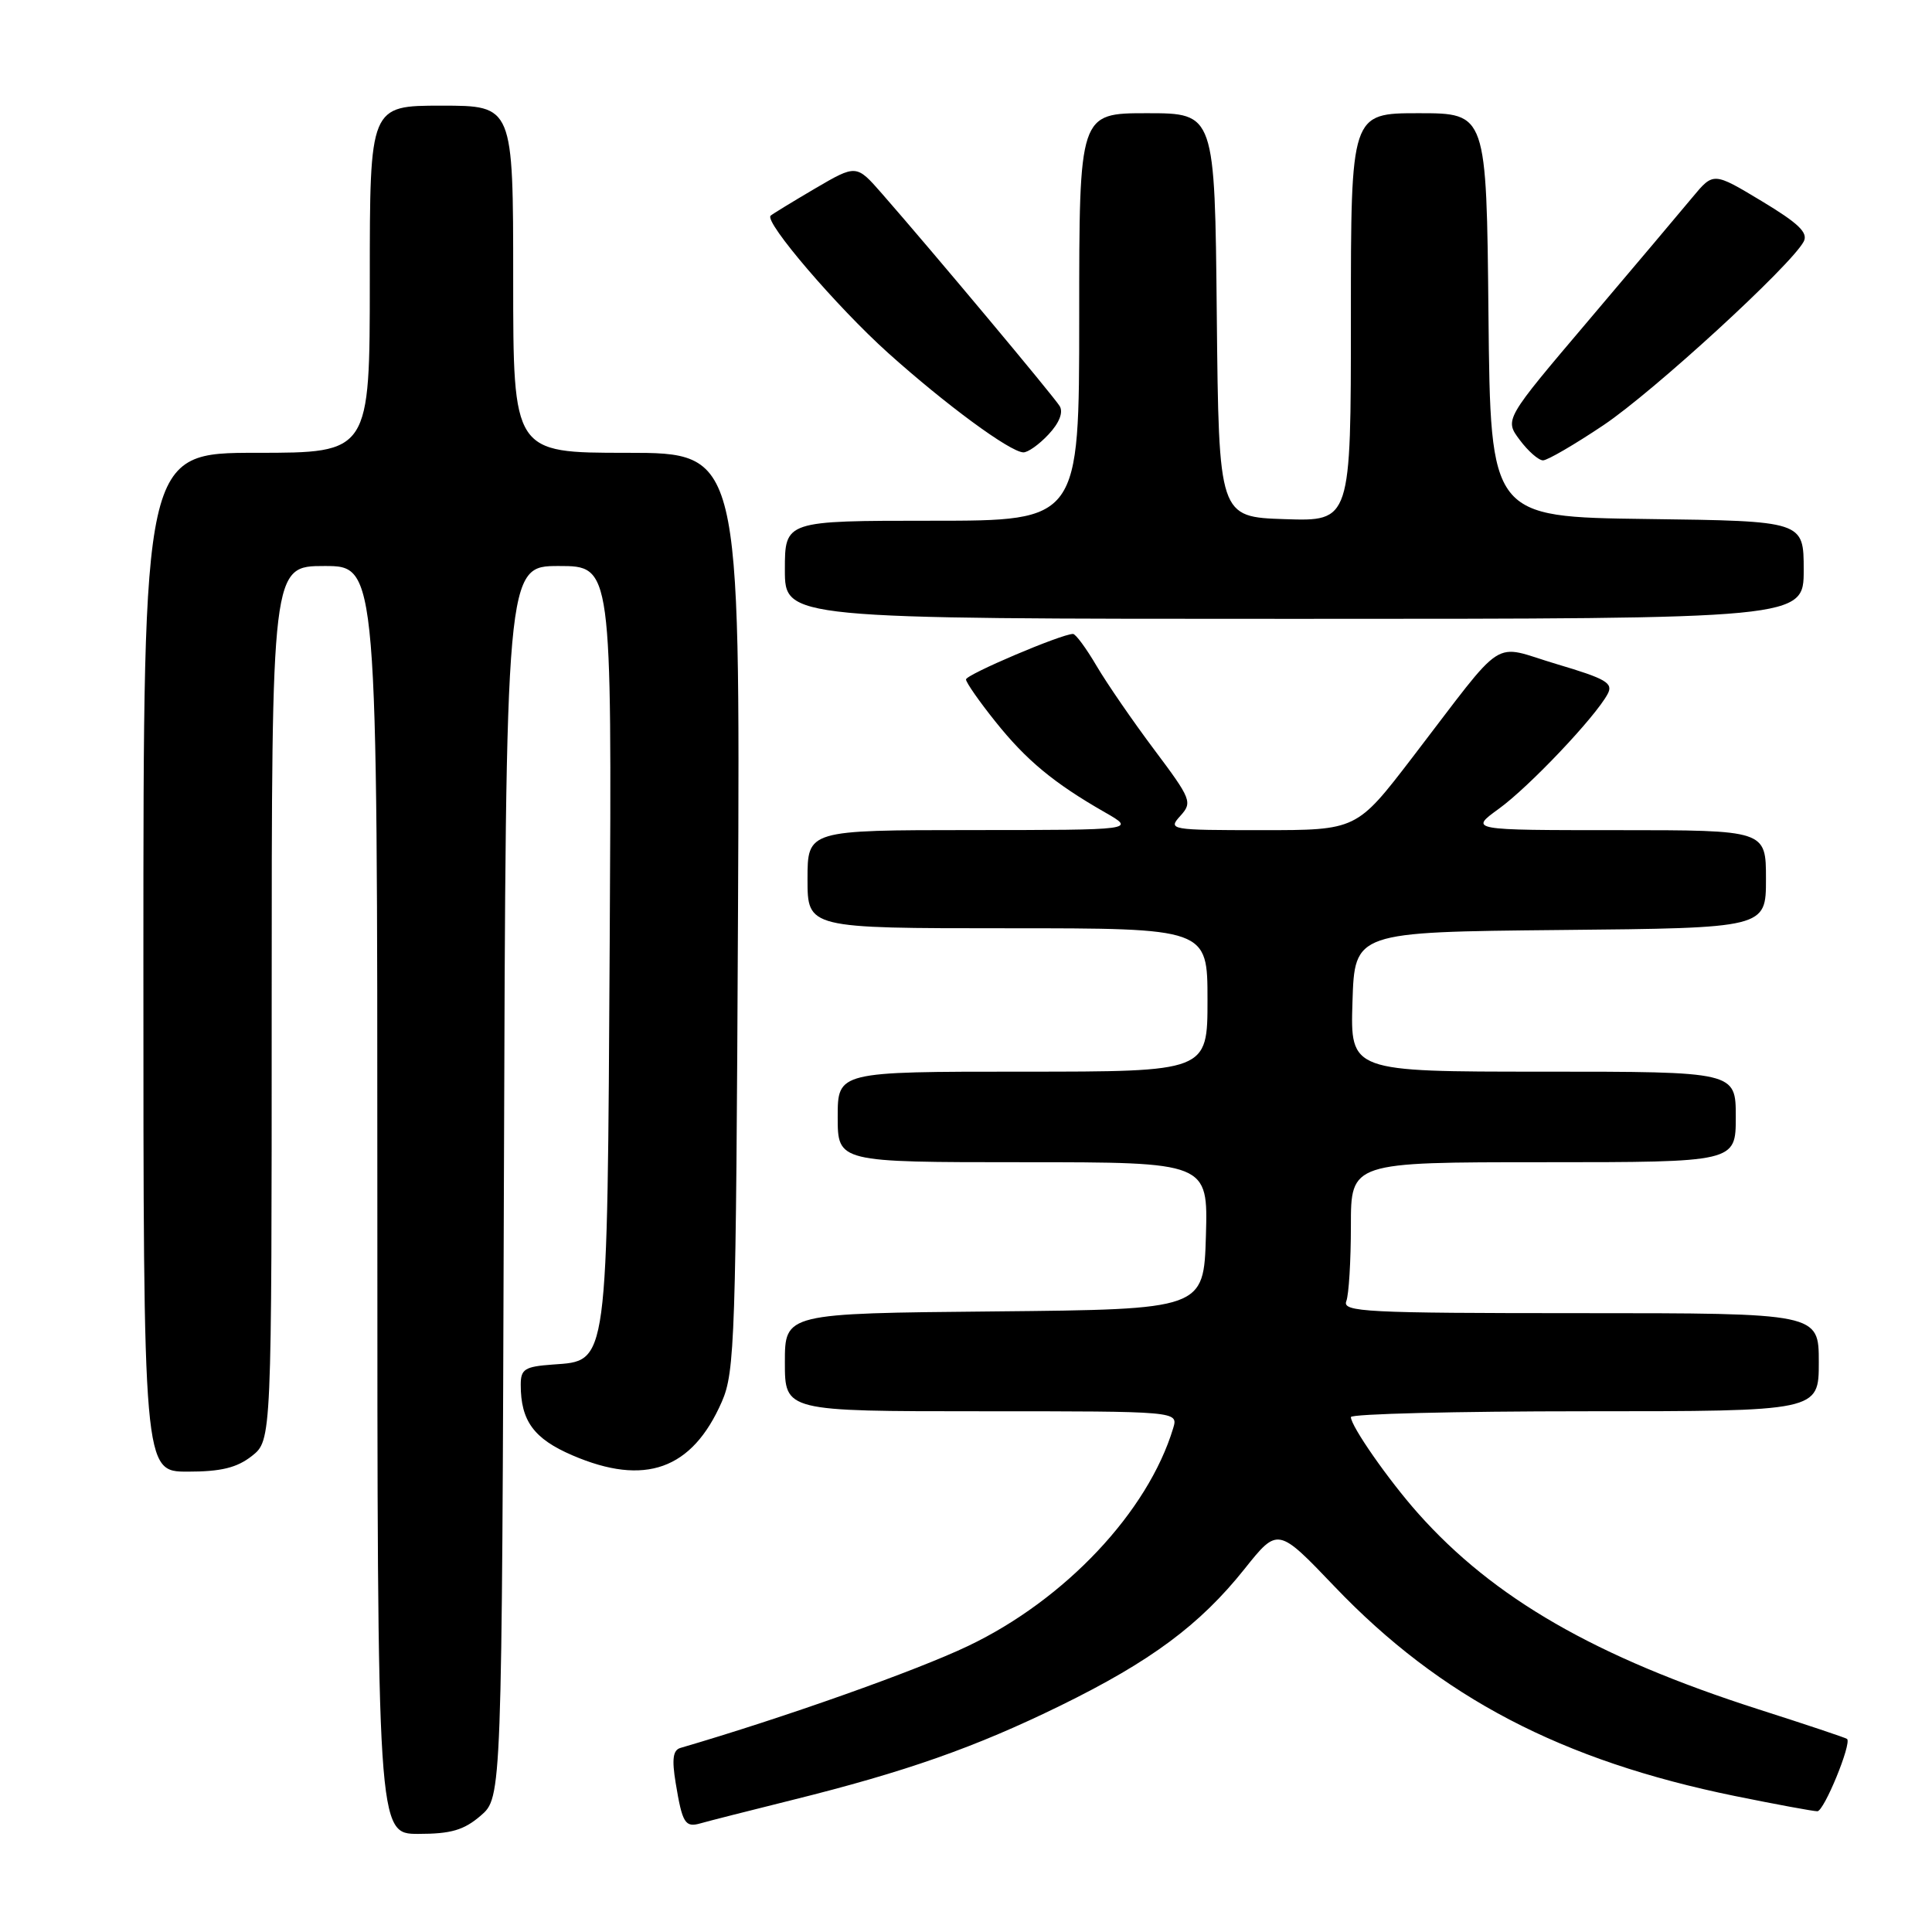 <?xml version="1.0" encoding="UTF-8" standalone="no"?>
<!DOCTYPE svg PUBLIC "-//W3C//DTD SVG 1.1//EN" "http://www.w3.org/Graphics/SVG/1.1/DTD/svg11.dtd" >
<svg xmlns="http://www.w3.org/2000/svg" xmlns:xlink="http://www.w3.org/1999/xlink" version="1.1" viewBox="0 0 256 256">
 <g >
 <path fill="currentColor"
d=" M 63.69 240.59 C 66.50 238.17 66.50 238.17 66.77 156.59 C 67.03 75.00 67.03 75.00 74.05 75.00 C 81.07 75.00 81.07 75.00 80.79 124.75 C 80.46 181.55 80.63 180.27 73.24 180.81 C 69.53 181.08 69.00 181.41 69.00 183.49 C 69.00 188.27 70.73 190.64 75.85 192.84 C 85.45 196.97 91.71 194.73 95.64 185.75 C 97.38 181.79 97.52 177.42 97.79 120.75 C 98.07 60.00 98.07 60.00 83.04 60.00 C 68.00 60.00 68.00 60.00 68.00 37.00 C 68.00 14.00 68.00 14.00 58.50 14.00 C 49.00 14.00 49.00 14.00 49.00 37.00 C 49.00 60.00 49.00 60.00 34.00 60.00 C 19.00 60.00 19.00 60.00 19.00 127.50 C 19.00 195.00 19.00 195.00 24.87 195.00 C 29.28 195.00 31.38 194.49 33.37 192.93 C 36.00 190.85 36.00 190.85 36.00 132.93 C 36.00 75.00 36.00 75.00 43.00 75.00 C 50.00 75.00 50.00 75.00 50.00 159.00 C 50.00 243.00 50.00 243.00 55.44 243.00 C 59.76 243.00 61.47 242.50 63.69 240.59 Z  M 104.93 238.52 C 120.06 234.76 129.20 231.54 140.50 226.01 C 152.50 220.13 159.00 215.30 164.91 207.89 C 169.32 202.36 169.32 202.36 176.86 210.25 C 190.86 224.90 206.90 233.29 229.88 237.98 C 235.34 239.09 240.26 240.00 240.81 240.00 C 241.70 240.00 245.37 231.04 244.75 230.42 C 244.61 230.28 239.32 228.51 233.00 226.49 C 211.43 219.57 197.91 211.79 187.88 200.50 C 183.97 196.10 179.00 188.97 179.00 187.77 C 179.00 187.35 192.95 187.00 210.00 187.00 C 241.00 187.00 241.00 187.00 241.00 180.50 C 241.00 174.00 241.00 174.00 209.39 174.00 C 180.98 174.00 177.85 173.84 178.39 172.42 C 178.73 171.55 179.00 167.05 179.00 162.42 C 179.00 154.00 179.00 154.00 204.50 154.00 C 230.00 154.00 230.00 154.00 230.00 148.00 C 230.00 142.00 230.00 142.00 204.46 142.00 C 178.92 142.00 178.92 142.00 179.21 132.75 C 179.50 123.50 179.50 123.50 206.75 123.23 C 234.00 122.97 234.00 122.97 234.00 116.48 C 234.00 110.00 234.00 110.00 214.35 110.00 C 194.70 110.00 194.70 110.00 198.60 107.17 C 202.60 104.28 211.40 95.00 213.02 91.96 C 213.80 90.51 212.84 89.95 206.28 88.00 C 197.44 85.38 199.84 83.83 187.13 100.39 C 179.76 110.00 179.76 110.00 167.22 110.00 C 155.01 110.00 154.73 109.95 156.40 108.11 C 158.02 106.32 157.87 105.91 152.96 99.36 C 150.13 95.59 146.69 90.59 145.31 88.25 C 143.94 85.91 142.53 84.00 142.18 84.00 C 140.67 84.00 128.00 89.38 128.00 90.03 C 128.00 90.42 129.75 92.94 131.90 95.62 C 135.99 100.74 139.63 103.76 146.41 107.64 C 150.50 109.98 150.50 109.98 128.75 109.99 C 107.00 110.00 107.00 110.00 107.00 116.50 C 107.00 123.00 107.00 123.00 133.50 123.00 C 160.00 123.00 160.00 123.00 160.00 132.50 C 160.00 142.00 160.00 142.00 135.50 142.00 C 111.00 142.00 111.00 142.00 111.00 148.00 C 111.00 154.00 111.00 154.00 135.54 154.00 C 160.07 154.00 160.07 154.00 159.79 163.75 C 159.50 173.50 159.50 173.50 131.75 173.77 C 104.00 174.03 104.00 174.03 104.00 180.52 C 104.00 187.00 104.00 187.00 130.07 187.00 C 156.13 187.00 156.13 187.00 155.45 189.25 C 152.11 200.31 141.13 211.97 128.30 218.09 C 121.42 221.38 103.91 227.59 90.16 231.61 C 89.17 231.90 89.01 233.10 89.53 236.25 C 90.41 241.60 90.78 242.19 92.83 241.60 C 93.75 241.33 99.19 239.95 104.93 238.52 Z  M 239.00 75.52 C 239.00 69.04 239.00 69.04 218.25 68.77 C 197.50 68.50 197.50 68.50 197.23 41.75 C 196.97 15.00 196.97 15.00 187.98 15.00 C 179.00 15.00 179.00 15.00 179.00 42.04 C 179.00 69.08 179.00 69.08 170.25 68.79 C 161.50 68.50 161.50 68.50 161.23 41.75 C 160.97 15.00 160.97 15.00 151.98 15.00 C 143.00 15.00 143.00 15.00 143.00 42.00 C 143.00 69.00 143.00 69.00 123.50 69.00 C 104.00 69.00 104.00 69.00 104.00 75.50 C 104.00 82.00 104.00 82.00 171.50 82.00 C 239.00 82.00 239.00 82.00 239.00 75.52 Z  M 212.48 56.33 C 219.11 51.88 237.28 35.22 239.00 32.01 C 239.62 30.84 238.32 29.59 233.42 26.64 C 227.04 22.80 227.04 22.80 224.27 26.13 C 222.75 27.97 216.52 35.34 210.43 42.53 C 199.35 55.59 199.35 55.59 201.37 58.29 C 202.48 59.78 203.87 61.00 204.46 61.00 C 205.04 61.00 208.65 58.90 212.48 56.33 Z  M 138.93 57.57 C 140.36 56.05 140.91 54.65 140.42 53.82 C 139.64 52.53 123.59 33.34 116.85 25.64 C 113.47 21.78 113.47 21.78 107.98 24.99 C 104.97 26.76 102.32 28.38 102.11 28.58 C 101.24 29.40 110.88 40.65 117.66 46.75 C 125.30 53.61 133.78 59.85 135.58 59.94 C 136.17 59.98 137.68 58.91 138.93 57.57 Z "/>
</g>
</svg>